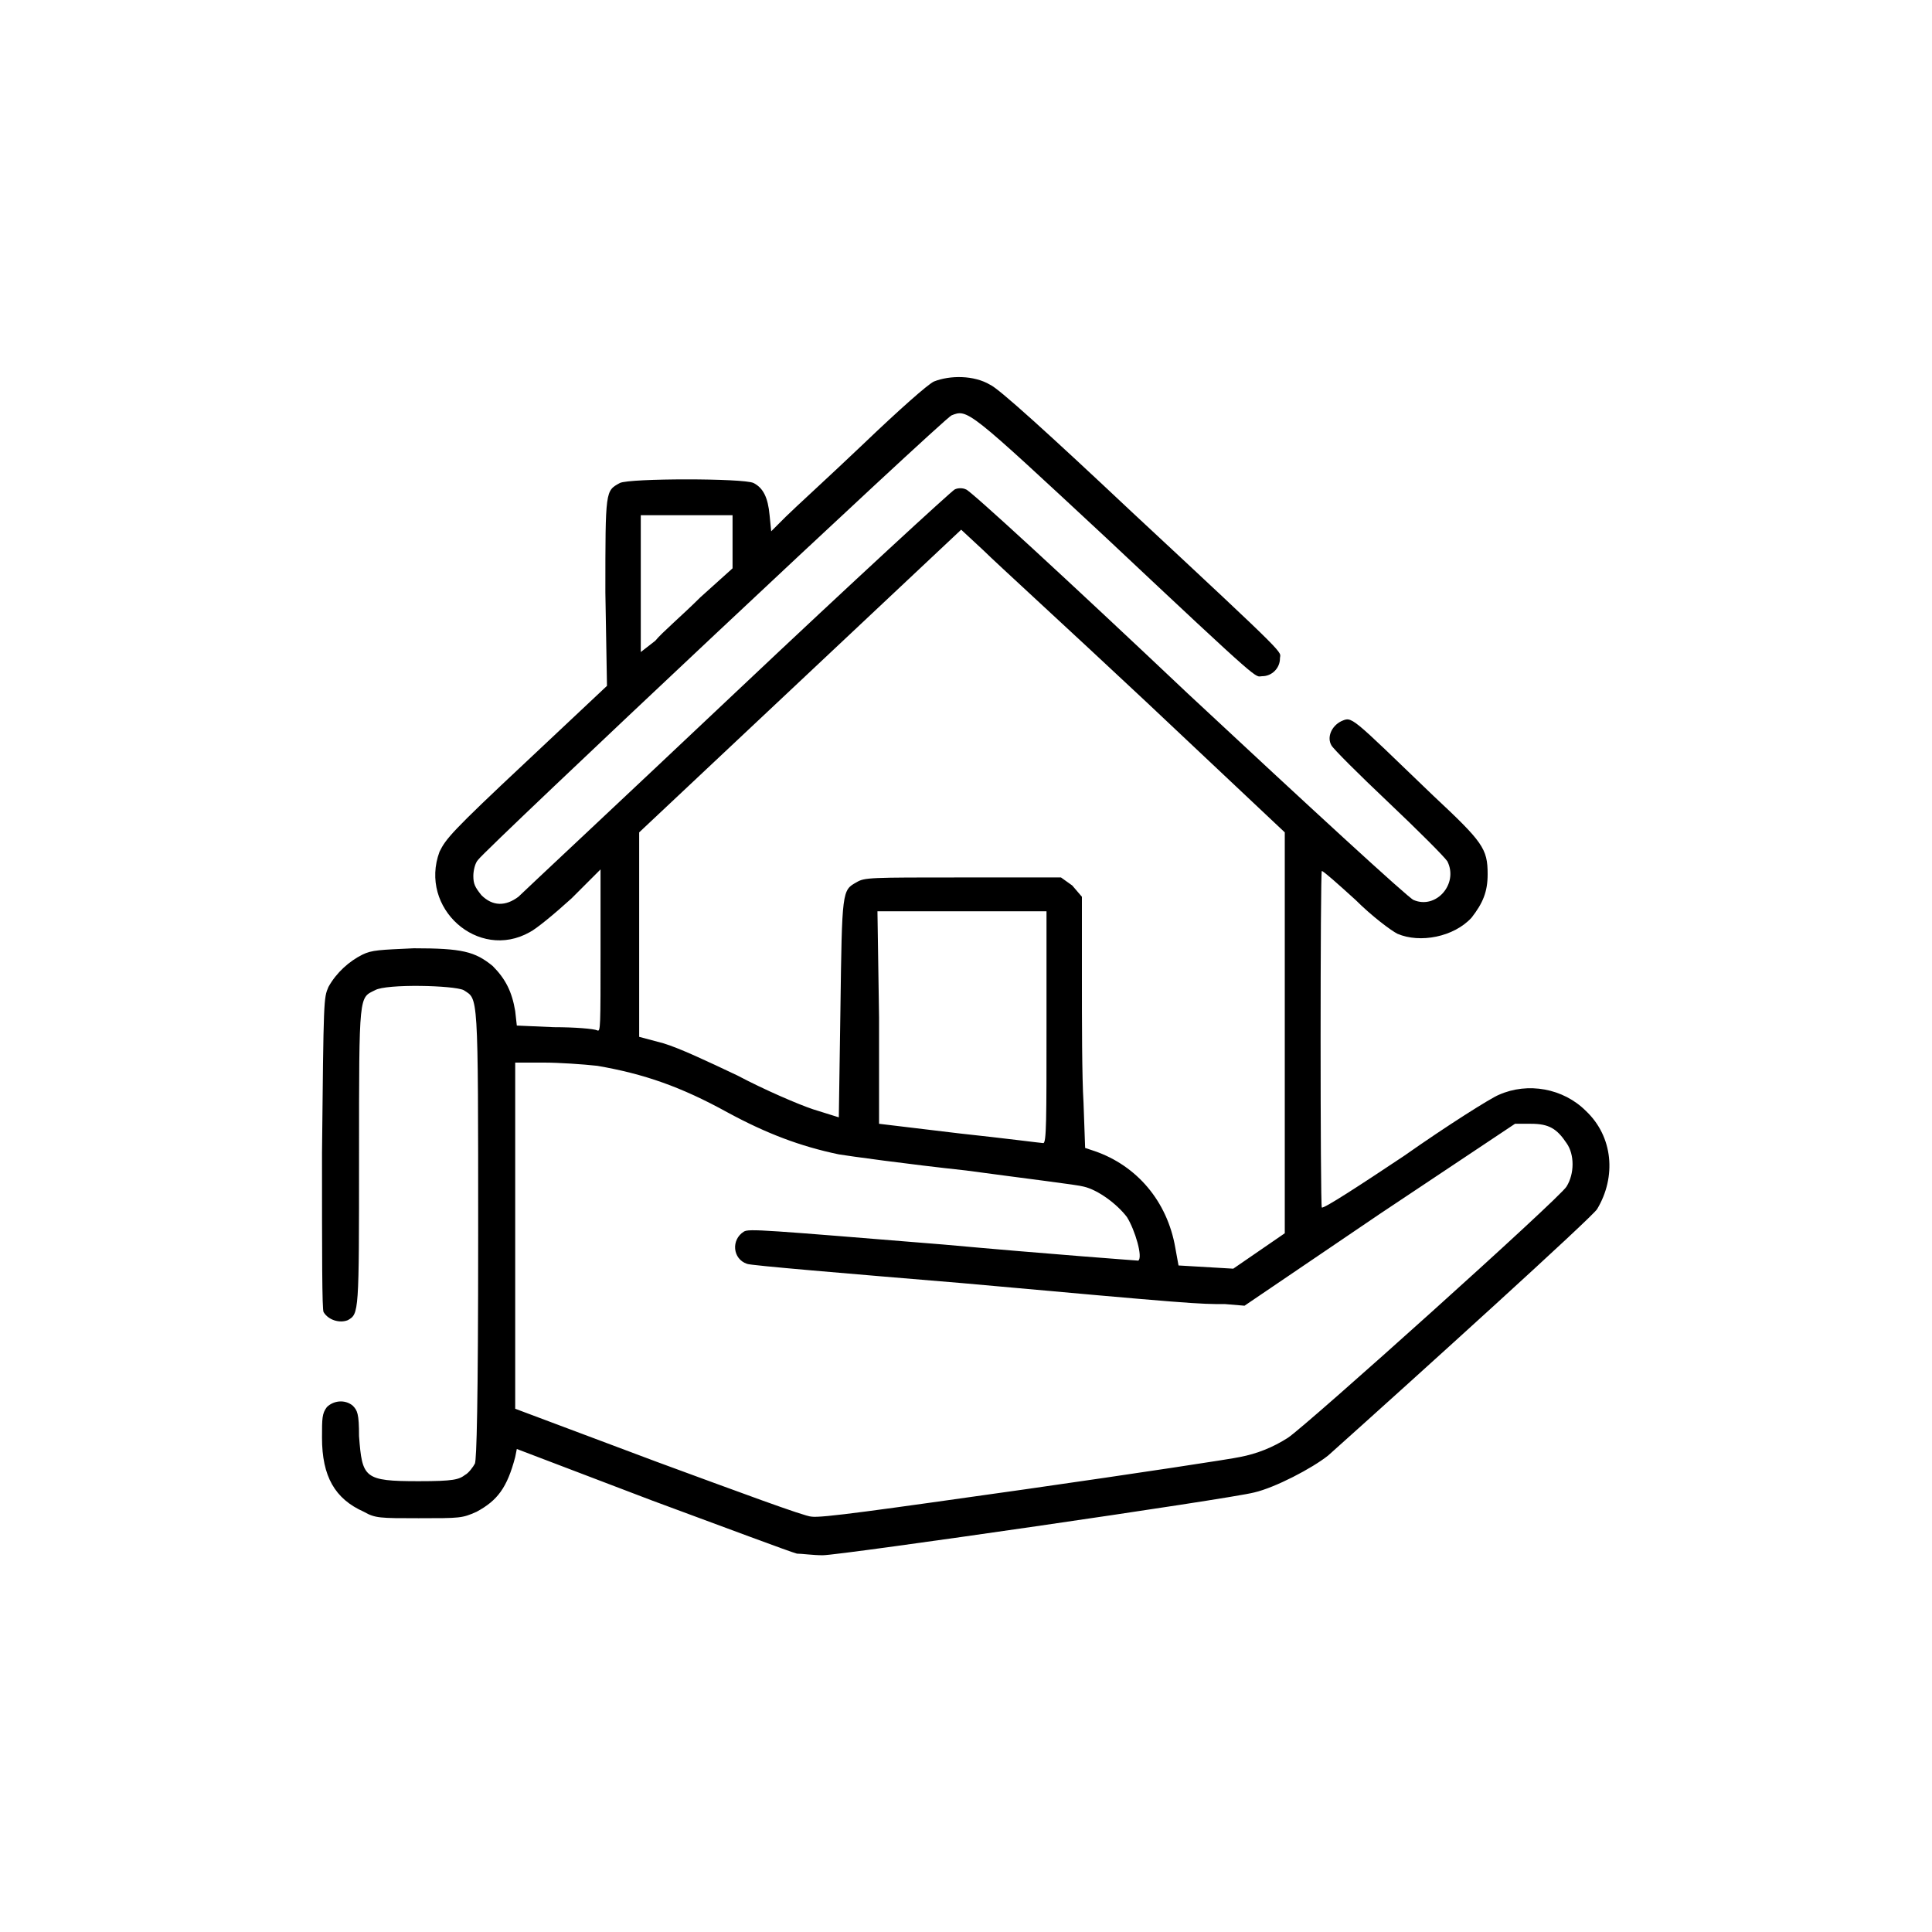 <svg version="1.2" xmlns="http://www.w3.org/2000/svg" viewBox="0 0 120 120" width="120" height="120">
	<title>1-svg</title>
	<style>
		.s0 { fill: #000000 } 
	</style>
	<g id="Layer">
		<path id="Layer" fill-rule="evenodd" class="s0" d="m61.5 23.9c0.5 0.2 3.7 3.1 8.8 7.9 10.1 9.4 9.2 8.6 9.2 9.1 0 0.6-0.5 1.1-1.1 1.1-0.5 0 0.3 0.8-9.7-8.6-8.6-8-8.6-8-9.6-7.6-0.6 0.3-28.9 26.9-29.4 27.6-0.2 0.2-0.3 0.7-0.3 1 0 0.5 0.1 0.7 0.5 1.2 0.7 0.7 1.5 0.7 2.3 0.1 0.3-0.3 6.4-6 13.6-12.8 7.2-6.8 13.3-12.4 13.5-12.5 0.2-0.1 0.5-0.1 0.7 0 0.2 0 6.4 5.7 13.8 12.7 7.4 6.9 13.7 12.7 14 12.8 1.4 0.6 2.8-1 2.1-2.4-0.2-0.3-1.8-1.9-3.7-3.7-1.8-1.7-3.4-3.3-3.5-3.5-0.3-0.5 0-1.2 0.6-1.5 0.7-0.3 0.5-0.4 5.7 4.6 3.1 2.9 3.4 3.3 3.4 4.9 0 1.1-0.3 1.8-1 2.7-1.1 1.2-3.2 1.6-4.6 1-0.4-0.2-1.6-1.1-2.6-2.1-1.1-1-2-1.8-2.1-1.8-0.1 0-0.1 20.8 0 20.9 0.1 0.1 2.4-1.4 5.1-3.2 2.7-1.9 5.4-3.6 5.9-3.8 1.8-0.8 4-0.4 5.4 1 1.7 1.6 1.9 4.1 0.7 6.1-0.3 0.5-11 10.2-16.7 15.3-1 0.8-3.3 2-4.6 2.3-1.5 0.4-25.7 3.9-26.8 3.9-0.6 0-1.3-0.1-1.6-0.1-0.4-0.1-4.4-1.6-9-3.3l-8.4-3.2-0.1 0.5c-0.5 1.9-1.1 2.7-2.4 3.4-0.9 0.4-1 0.4-3.6 0.4-2.4 0-2.7 0-3.4-0.4-1.8-0.8-2.6-2.2-2.6-4.6 0-1.2 0-1.5 0.3-1.9 0.4-0.4 1.1-0.5 1.6-0.1 0.3 0.3 0.4 0.5 0.4 1.9 0.2 2.6 0.3 2.8 3.7 2.8 2.2 0 2.5-0.1 2.9-0.4 0.2-0.1 0.5-0.5 0.6-0.7 0.1-0.3 0.2-3.5 0.2-14.2 0-15.3 0-14.6-0.9-15.2-0.6-0.3-4.8-0.4-5.5 0-1 0.5-1 0.1-1 10.3 0 9.8 0 9.8-0.7 10.2-0.5 0.2-1.2 0-1.5-0.5-0.1-0.1-0.1-3.6-0.1-9.9 0.1-9.6 0.1-9.6 0.4-10.3 0.5-0.9 1.3-1.6 2.1-2 0.6-0.3 1.1-0.3 3.2-0.4 3 0 3.8 0.2 4.9 1.1 0.8 0.8 1.2 1.6 1.4 2.8l0.1 0.9 2.3 0.1c1.3 0 2.5 0.1 2.7 0.2 0.2 0.1 0.2-0.2 0.2-4.9v-5.1l-1.8 1.8c-1.1 1-2.2 1.9-2.6 2.1-3.2 1.8-6.9-1.5-5.6-5 0.4-0.8 0.7-1.2 5.4-5.6l5-4.7-0.1-5.8c0-6.4 0-6.3 0.9-6.8 0.6-0.3 7.7-0.3 8.3 0 0.6 0.3 0.9 0.9 1 2l0.1 1 0.9-0.9c0.5-0.5 2.7-2.5 4.8-4.5 2.3-2.2 4-3.7 4.4-3.9 1-0.4 2.5-0.4 3.5 0.2zm-16 8.1h-5.7v8.5l0.9-0.7c0.4-0.5 1.7-1.6 2.8-2.7l2-1.8zm15.6 2.2l-1.4-1.3-10 9.4-10 9.4v6.3 6.4l1.5 0.4c1 0.3 2.7 1.1 4.6 2 1.7 0.9 3.8 1.8 4.7 2.1l1.6 0.5 0.1-6.7c0.1-7.4 0.1-7.4 1-7.9 0.5-0.3 0.8-0.3 6.6-0.3h6.1l0.7 0.5 0.6 0.7v5c0 2.7 0 6.2 0.1 7.8l0.1 2.8 0.6 0.2c2.6 0.9 4.5 3.1 5 6l0.2 1.1 1.7 0.1 1.7 0.1 1.6-1.1 1.6-1.1v-24.9l-8.6-8.1c-4.8-4.5-9.4-8.7-10.1-9.4zm3.9 22.4h-10.5l0.1 6.6v6.6l5 0.6c2.8 0.3 5.1 0.6 5.2 0.6 0.2 0 0.2-1.5 0.2-7.2zm-31.2 9.4h-1.8v21.5l8.8 3.3c4.9 1.8 9.2 3.4 9.6 3.4 0.6 0.1 4.1-0.4 13.3-1.7 7-1 12.9-1.9 13.3-2q1.6-0.3 3-1.2c1.2-0.8 16.9-14.9 17.3-15.6 0.5-0.8 0.5-2 0-2.7-0.6-0.9-1.1-1.2-2.2-1.2h-1l-8.4 5.6-8.4 5.7-1.2-0.1c-1.7 0-1.9 0-16.3-1.3-7.2-0.6-13.2-1.1-13.4-1.2-0.9-0.3-1-1.5-0.2-2 0.3-0.2 1.3-0.1 12.4 0.8 6.6 0.6 12.1 1 12.1 1 0.3-0.2-0.2-1.9-0.7-2.7-0.6-0.8-1.8-1.7-2.7-1.9-0.3-0.1-3.6-0.5-7.3-1-3.7-0.4-7.3-0.9-7.9-1-2.4-0.5-4.5-1.3-6.9-2.6-2.9-1.6-5.2-2.4-8.1-2.9-0.9-0.1-2.4-0.2-3.3-0.2z"/>
	</g>
</svg>